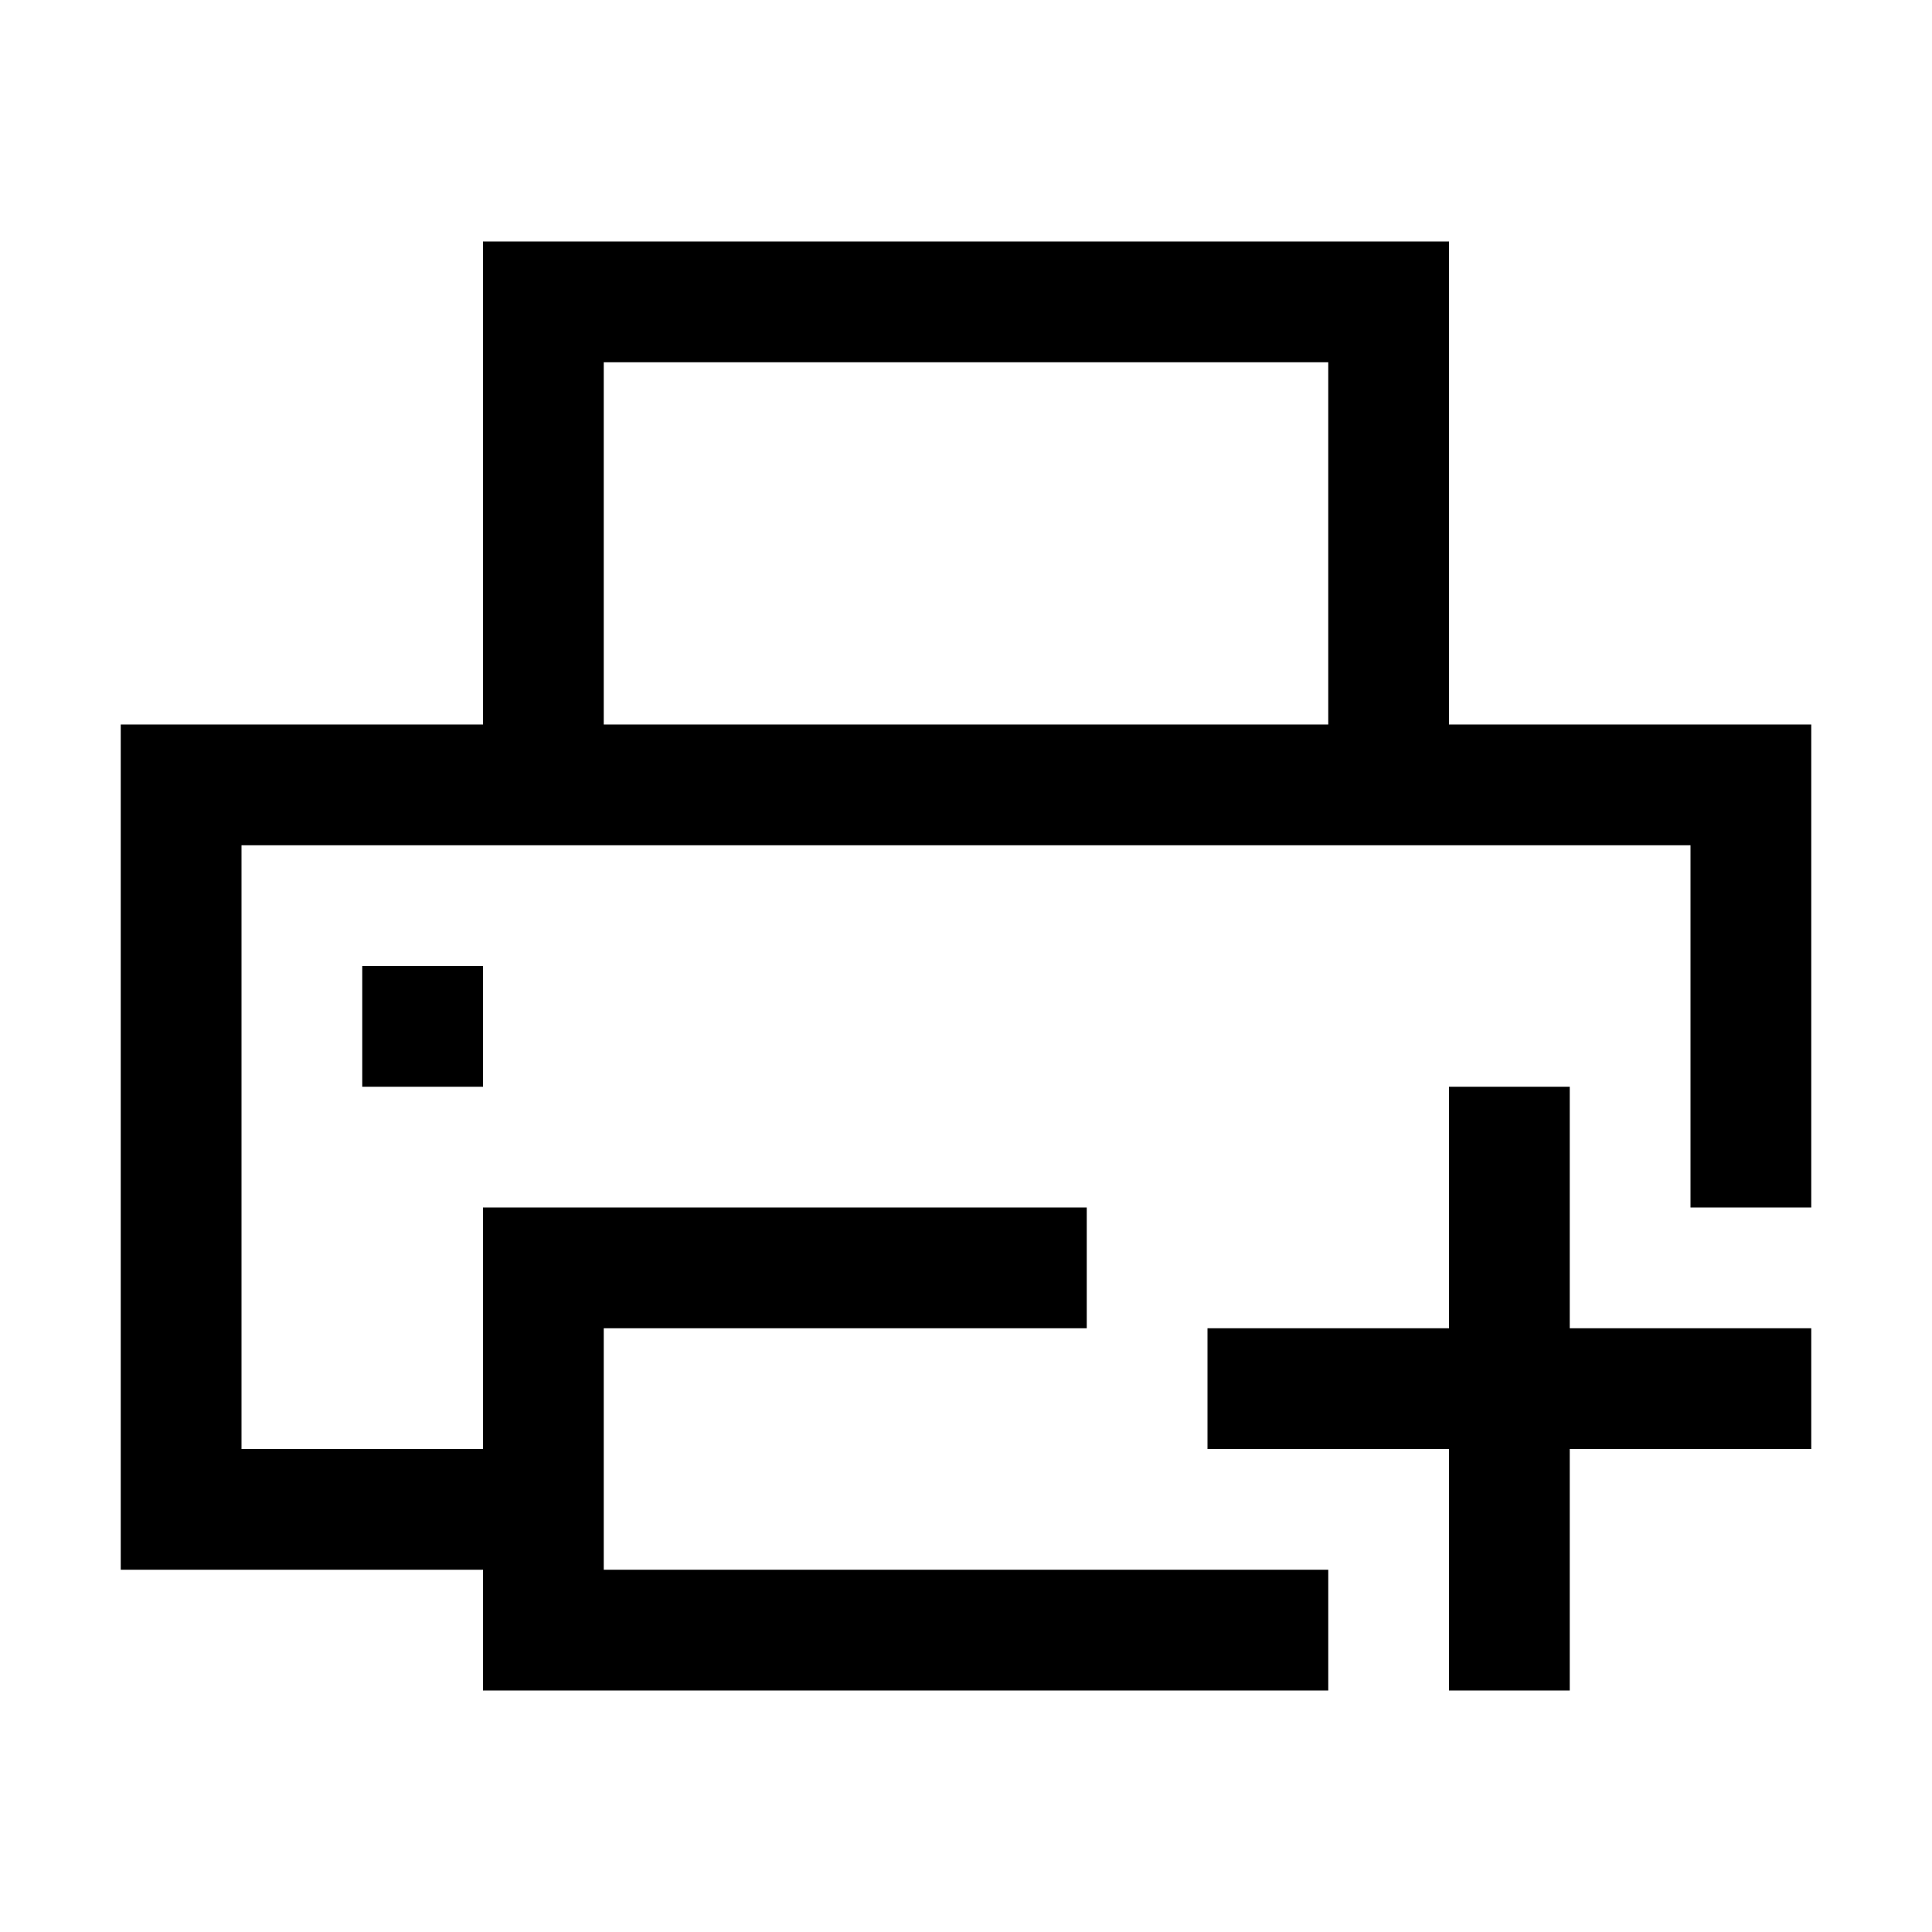 <?xml version="1.0" encoding="utf-8"?>
<!-- Generator: Adobe Illustrator 21.1.0, SVG Export Plug-In . SVG Version: 6.00 Build 0)  -->
<svg version="1.1" id="Слой_1" xmlns="http://www.w3.org/2000/svg" xmlns:xlink="http://www.w3.org/1999/xlink" x="0px" y="0px"
	 viewBox="0 0 32 32" style="enable-background:new 0 0 32 32;" xml:space="preserve">
<polygon points="30,22 26,22 26,18 24,18 24,22 20,22 20,24 24,24 24,28 26,28 26,24 30,24 "/>
<rect x="6" y="16" width="2" height="2"/>
<g>
	<path d="M8,24H4V14h4h16h4v6h2v-8h-6V4H8v8H2v14h6v2h14v-2H10v-4h8v-2H8V24z M10,6h12v6H10V6z"/>
</g>
</svg>
